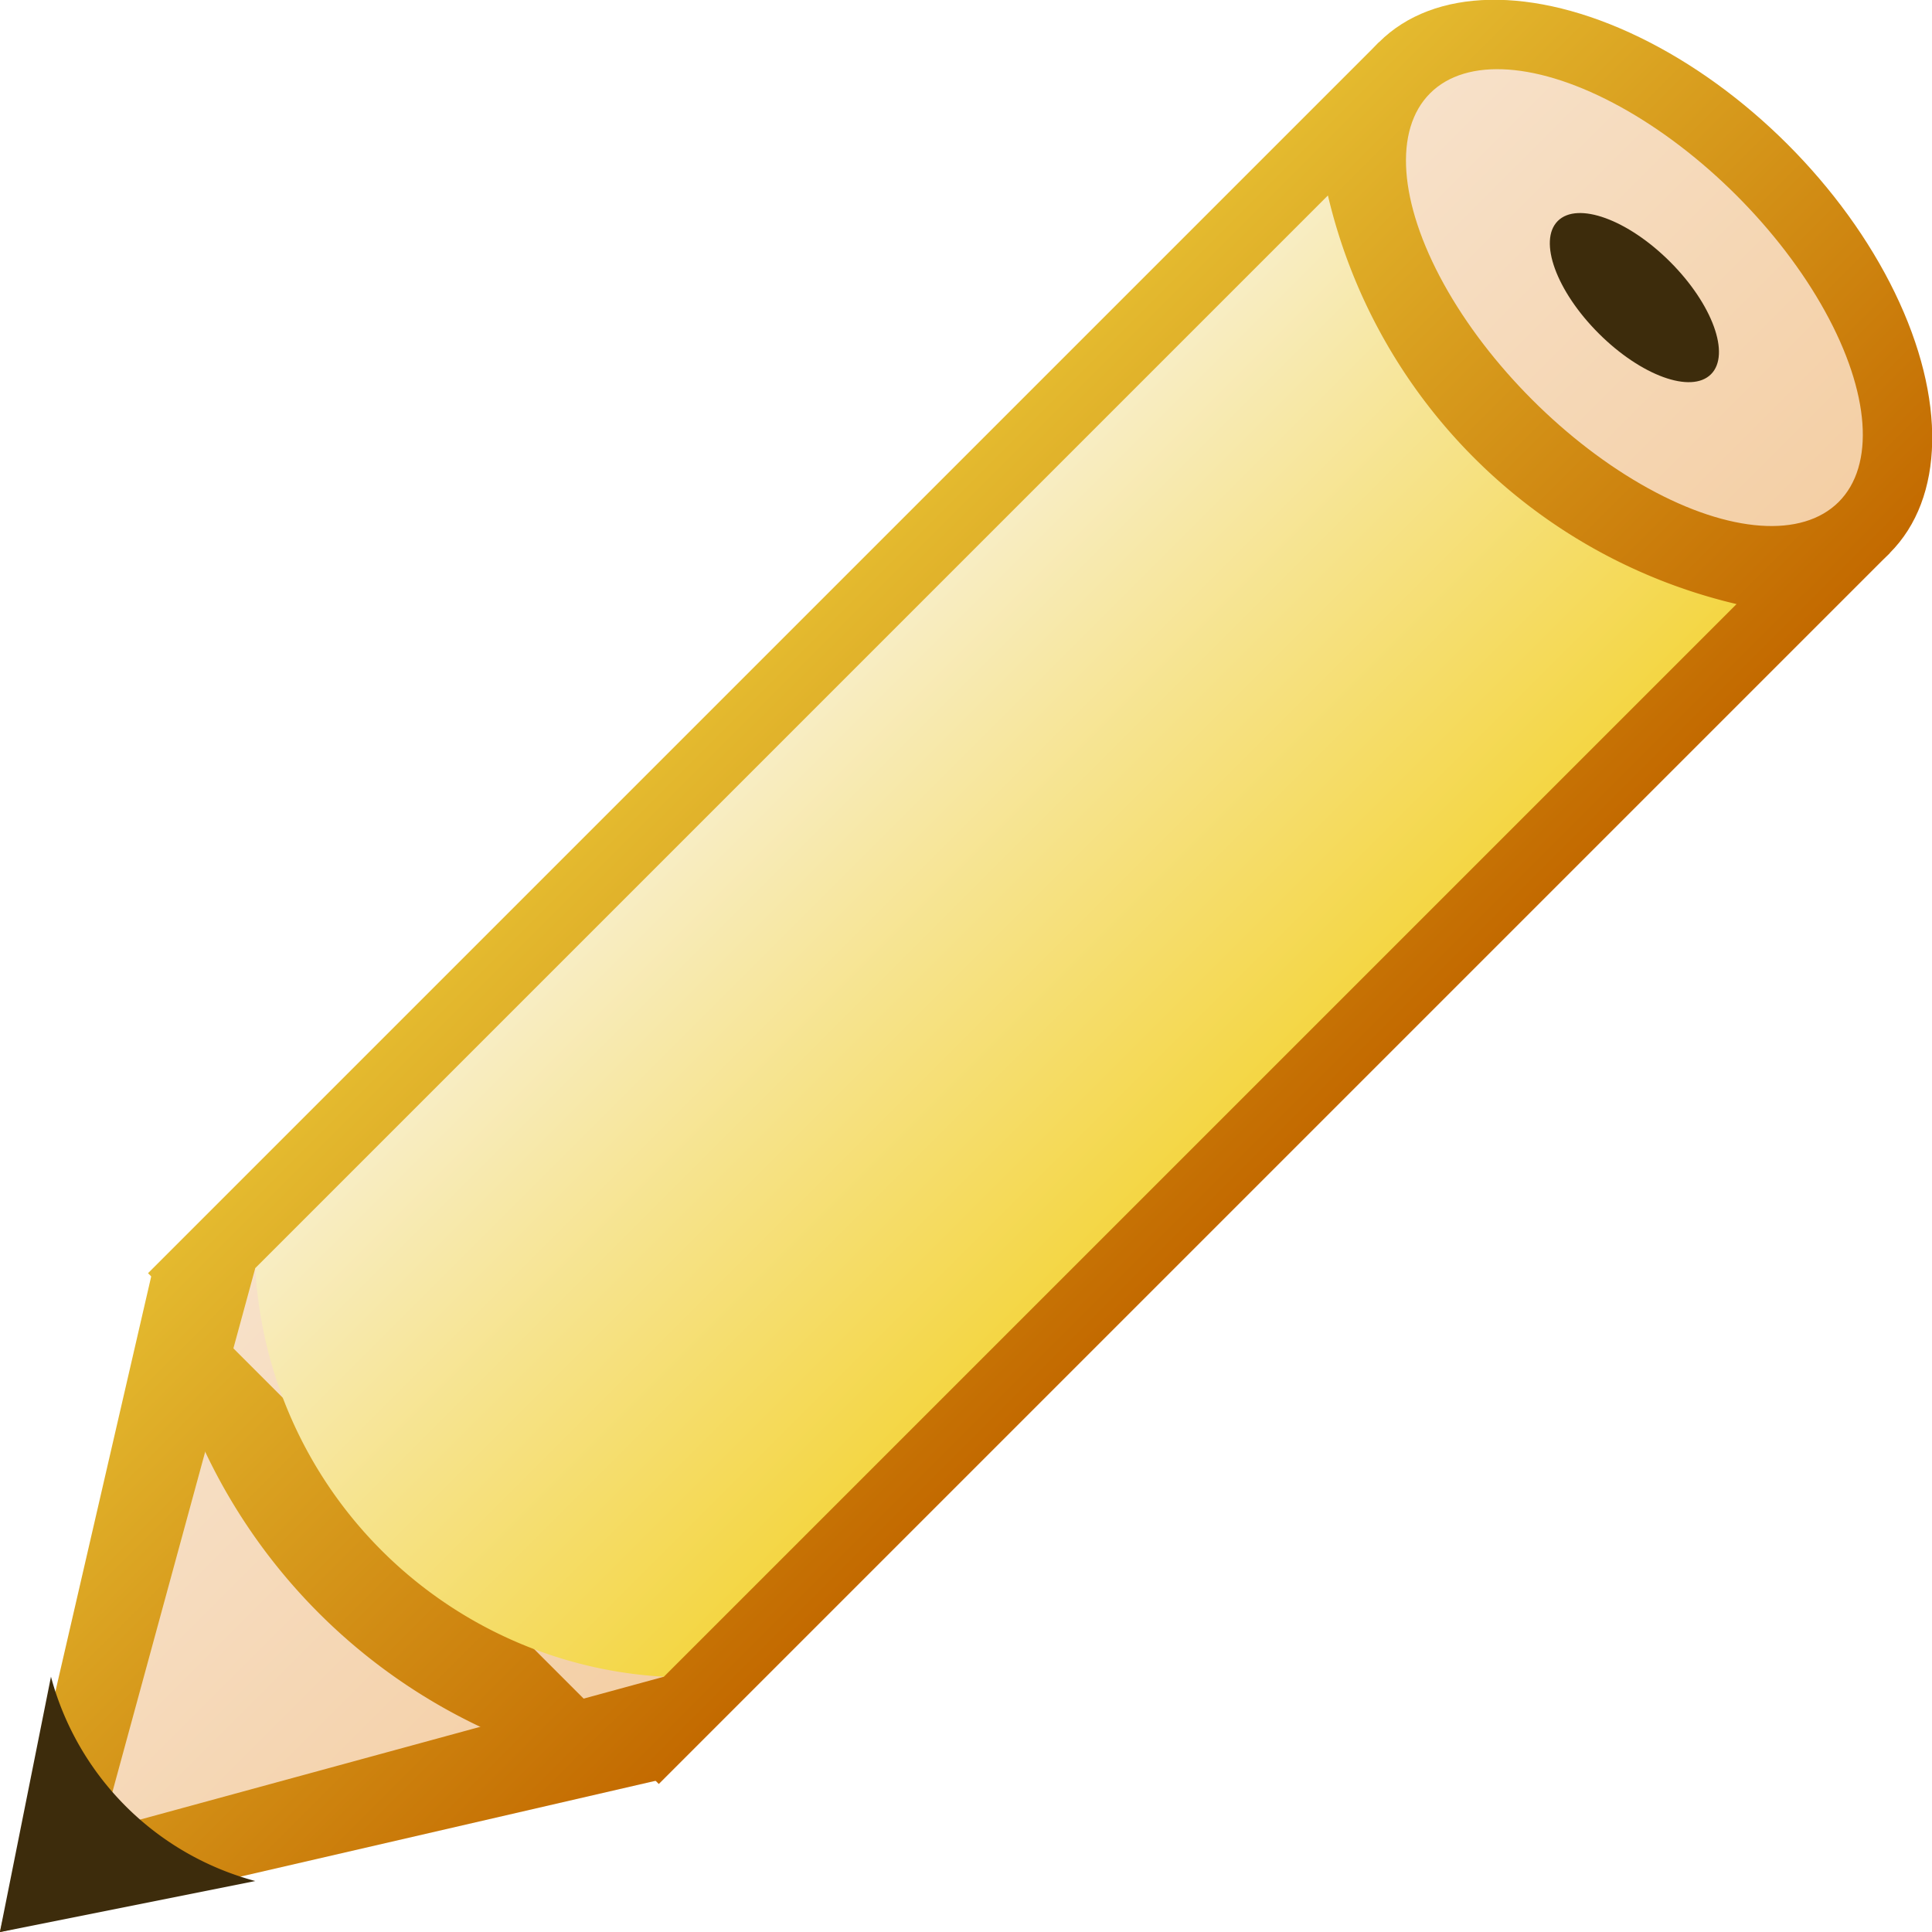 <svg xmlns="http://www.w3.org/2000/svg" xmlns:osb="http://www.openswatchbook.org/uri/2009/osb" xmlns:svg="http://www.w3.org/2000/svg" xmlns:xlink="http://www.w3.org/1999/xlink" id="svg38326" width="18" height="18" version="1.1"><defs id="defs38330"><linearGradient id="linearGradient38877" x1="0" x2="7.762" y1="0" y2="0" gradientTransform="scale(0.644,1.552)" gradientUnits="userSpaceOnUse" xlink:href="#top"/><linearGradient id="linearGradient38879" x1="-1.936" x2="1.936" y1="-11.619" y2="-11.619" gradientTransform="scale(1.291,0.775)" gradientUnits="userSpaceOnUse" xlink:href="#top"/><linearGradient id="linearGradient38881" x1="-1.414" x2="1.414" y1="-12.021" y2="-12.021" gradientTransform="scale(1.414,0.707)" gradientUnits="userSpaceOnUse" xlink:href="#top_center"/><linearGradient id="linearGradient38883" x1="-2.236" x2="2.236" y1="5.031" y2="5.031" gradientTransform="scale(1.118,0.894)" gradientUnits="userSpaceOnUse" xlink:href="#top"/><linearGradient id="linearGradient38885" x1="-1.871" x2="1.871" y1="4.276" y2="4.276" gradientTransform="scale(1.069,0.935)" gradientUnits="userSpaceOnUse" xlink:href="#top_center"/><linearGradient id="linearGradient38887" x1="-1.047" x2="1.047" y1="10.742" y2="10.742" gradientTransform="scale(2.387,0.419)" gradientUnits="userSpaceOnUse" xlink:href="#top"/><linearGradient id="linearGradient4972" osb:paint="solid"><stop id="stop4974" offset="0" style="stop-color:#d5d211;stop-opacity:1"/></linearGradient><linearGradient id="linearGradient4964" osb:paint="solid"><stop id="stop4966" offset="0" style="stop-color:#000;stop-opacity:1"/></linearGradient><linearGradient id="linearGradient2780"><stop offset="0" style="stop-color:#fff" id="stop2782"/><stop offset="1" style="stop-color:#fff;stop-opacity:0" id="stop2784"/></linearGradient><linearGradient id="linearGradient2834"><stop offset="0" style="stop-color:#e59a00" id="stop2836"/><stop offset="1" style="stop-color:#faff7d;stop-opacity:.184" id="stop2838"/></linearGradient><linearGradient id="linearGradient3057"><stop offset="0" style="stop-color:#282828" id="stop3059"/><stop offset="1" style="stop-color:#282828;stop-opacity:0" id="stop3061"/></linearGradient><linearGradient id="linearGradient2713"><stop offset="0" style="stop-color:#000" id="stop2715"/><stop offset="1" style="stop-color:#fff" id="stop2717"/></linearGradient><filter style="color-interpolation-filters:sRGB" id="filter40084"><feColorMatrix id="feColorMatrix40082" result="fbSourceGraphic" values="0.21 0.72 0.072 -0.3 0 0.21 0.72 0.072 -0.3 0 0.21 0.72 0.072 -0.3 0 0 0 0 1 0"/><feColorMatrix id="feColorMatrix40328" in="fbSourceGraphic" result="fbSourceGraphicAlpha" values="0 0 0 -1 0 0 0 0 -1 0 0 0 0 -1 0 0 0 0 1 0"/><feColorMatrix id="feColorMatrix40330" in="fbSourceGraphic" values="0.21 0.72 0.072 0.3 0 0.21 0.72 0.072 0.3 0 0.21 0.72 0.072 0.3 0 0 0 0 1 0"/></filter><filter id="filter5183" style="color-interpolation-filters:sRGB"><feColorMatrix id="feColorMatrix5181" result="fbSourceGraphic" values="1 0 0 0 0 0 1 0 0 0 0 0 1 0 0 0 0 0 1 0"/><feColorMatrix id="feColorMatrix5185" in="fbSourceGraphic" result="fbSourceGraphicAlpha" values="0 0 0 -1 0 0 0 0 -1 0 0 0 0 -1 0 0 0 0 1 0"/><feColorMatrix id="feColorMatrix5187" in="fbSourceGraphic" result="fbSourceGraphic" values="1 0 0 0 0 0 1 0 0 0 0 0 1 0 0 0 0 0 1 0"/><feColorMatrix id="feColorMatrix5299" in="fbSourceGraphic" result="fbSourceGraphicAlpha" values="0 0 0 -1 0 0 0 0 -1 0 0 0 0 -1 0 0 0 0 1 0"/><feColorMatrix id="feColorMatrix5301" in="fbSourceGraphic" values="0.21 0.72 0.072 -0.3 0 0.21 0.72 0.072 -0.3 0 0.21 0.72 0.072 -0.3 0 0 0 0 1 0"/></filter></defs><title id="title38274">Highlight</title><g id="layer5" style="display:inline"><g id="add" transform="matrix(1.346,0,0,1.346,8.089,9.911)" style="filter:url(#filter40084)"><defs id="defs38291"><linearGradient id="top" x1="0" x2="1" y1="0" y2="0"><stop offset="0%" style="stop-color:#e4ba2f" id="stop38276"/><stop offset="100%" style="stop-color:#c36a00" id="stop38278"/></linearGradient><linearGradient id="top_center" x1="0" x2="1" y1="0" y2="0"><stop offset="0%" style="stop-color:#f7e1c9" id="stop38281"/><stop offset="100%" style="stop-color:#f4cfa5" id="stop38283"/></linearGradient><linearGradient id="hold" x1="-3.356" x2="3.356" y1="-3.873" y2="-3.873" gradientTransform="scale(0.596,1.678)" gradientUnits="userSpaceOnUse"><stop offset="0%" style="stop-color:#f8edc3" id="stop38286"/><stop offset="100%" style="stop-color:#f4d644" id="stop38288"/></linearGradient></defs><g id="g38295" transform="rotate(45)"><rect width="5" height="12.05" transform="translate(-2.5,-7.5)" style="fill:url(#linearGradient38877)" id="rect38293" x="0" y="0"/></g><g id="g38303" transform="rotate(45)"><ellipse cx="0" cy="-7.5" rx="2.5" ry="1.5" style="fill:url(#linearGradient38879)" id="ellipse38297"/><ellipse cx="0" cy="-7.5" rx="2" ry="1" style="fill:url(#linearGradient38881)" id="ellipse38299"/><ellipse cx="0" cy="-7.5" rx=".75" ry=".35" style="fill:#3d2c0c" id="ellipse38301"/></g><g id="g38307" transform="rotate(45)"><path d="m -2.5,4.5 2.5,4 2.5,-4 z" style="fill:url(#linearGradient38883)" id="path38305"/></g><g id="g38311" transform="rotate(45)"><path d="M -2,4 0,7.5 2,4 Z" style="fill:url(#linearGradient38885)" id="path38309"/></g><g id="g38315" transform="rotate(45)"><path d="m -2.5,4.5 a 4,4 0 0 0 5,0 z" style="fill:url(#linearGradient38887)" id="path38313"/></g><g id="g38319" transform="rotate(45)"><path d="M -2,4 A 3,3 0 0 0 2,4 V -6.5 a 3.8,3.8 0 0 1 -4,0 z" style="fill:url(#hold)" id="path38317"/></g><g id="g38323" transform="rotate(45)"><path d="M -1,7 0,8.5 1,7 a 2,2 0 0 1 -2,0 z" style="fill:#3d2c0c" id="path38321"/></g></g></g></svg>